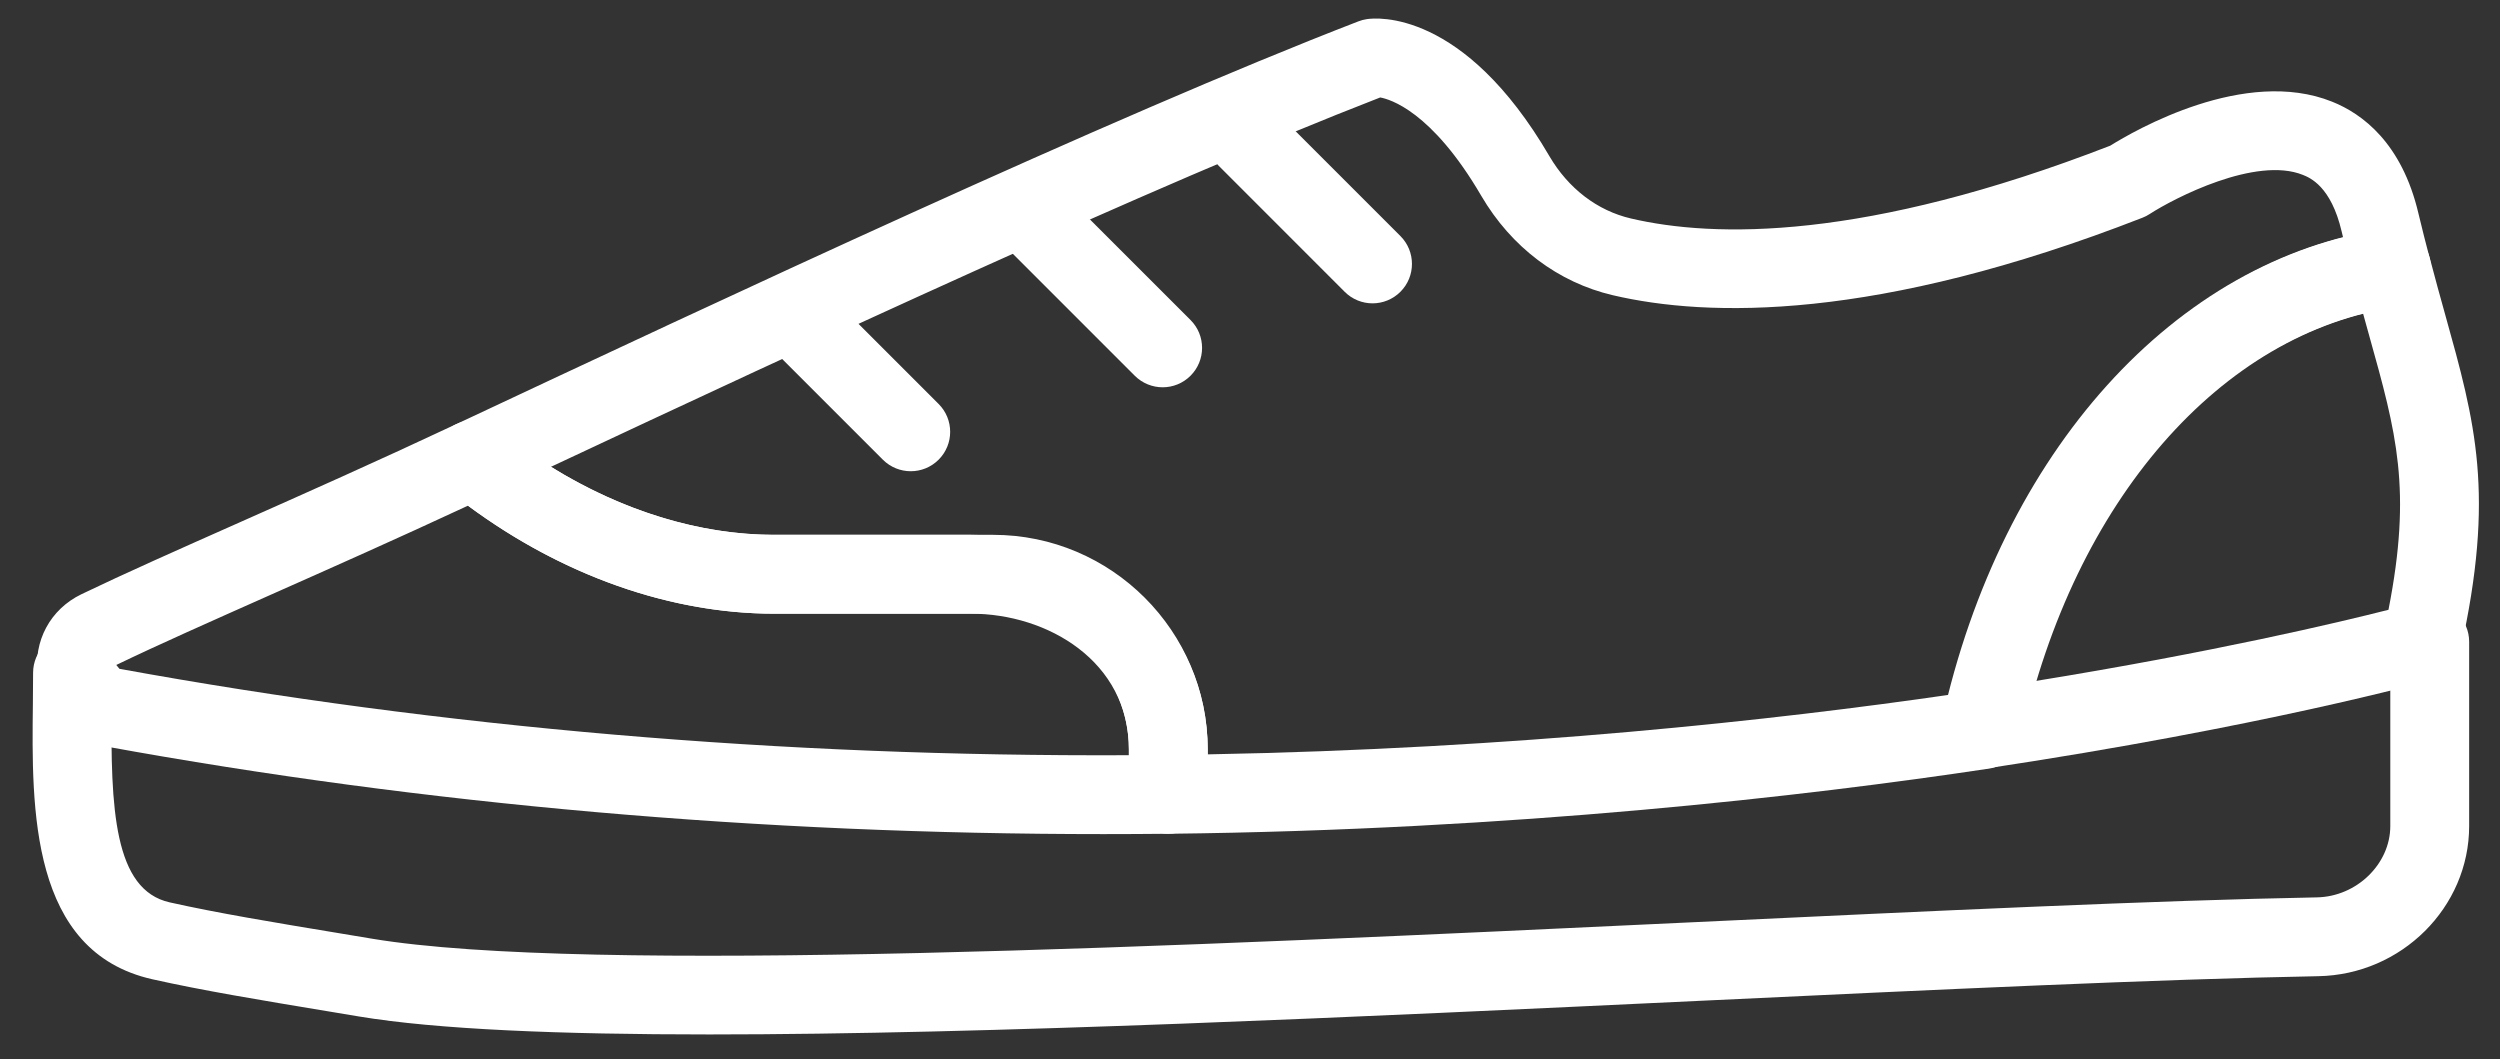 <svg width="59" height="25" viewBox="0 0 59 25" fill="none" xmlns="http://www.w3.org/2000/svg">
<rect x="0" y="0" width="59" height="25" fill="#333333" stroke="none"/>
<path d="M16.736 24.413C23.316 24.413 32.07 24 40.124 23.619C45.698 23.356 50.963 23.107 54.714 23.038C56.675 23.002 58.272 21.412 58.272 19.495V15.145C58.272 14.631 57.855 14.215 57.341 14.215C56.827 14.215 56.411 14.631 56.411 15.145V19.495C56.411 20.39 55.618 21.16 54.68 21.178C50.902 21.248 45.624 21.497 40.035 21.761C27.76 22.341 13.847 22.997 8.778 22.153L8.016 22.026C6.469 21.77 5.133 21.549 4.005 21.296C2.69 21.001 2.607 19.095 2.635 16.633L2.641 15.878C2.641 15.365 2.225 14.948 1.711 14.948C1.197 14.948 0.781 15.365 0.781 15.878L0.776 16.611C0.746 19.081 0.707 22.463 3.598 23.111C4.778 23.376 6.138 23.601 7.712 23.862L8.473 23.989C10.31 24.295 13.211 24.413 16.736 24.413Z" fill="white"/>
<path d="M46.737 18.146C46.783 18.146 46.83 18.143 46.876 18.136C53.388 17.156 57.25 16.086 57.411 16.041C57.741 15.948 57.995 15.682 58.069 15.346C58.889 11.657 58.418 9.974 57.707 7.427C57.591 7.01 57.467 6.567 57.341 6.082C57.22 5.626 56.779 5.327 56.308 5.397C51.337 6.108 47.224 10.669 45.828 17.017C45.762 17.316 45.849 17.628 46.057 17.852C46.234 18.041 46.482 18.146 46.737 18.146ZM56.368 14.391C55.212 14.685 52.259 15.388 47.992 16.079C49.348 11.546 52.269 8.278 55.768 7.398C55.818 7.579 55.867 7.756 55.915 7.928C56.557 10.222 56.926 11.547 56.368 14.391Z" fill="white"/>
<path d="M27.571 19.677C27.575 19.677 27.579 19.677 27.582 19.677C35.741 19.586 42.614 18.79 46.942 18.139C47.323 18.081 47.629 17.794 47.712 17.419C48.94 11.832 52.418 7.839 56.572 7.245C56.834 7.208 57.068 7.06 57.215 6.839C57.361 6.619 57.407 6.346 57.34 6.089C57.253 5.754 57.164 5.414 57.075 5.037C56.684 3.374 55.751 2.685 55.038 2.4C52.978 1.572 50.376 3.08 49.802 3.438C44.004 5.687 40.45 5.615 38.489 5.156C37.696 4.971 37.012 4.448 36.565 3.684C34.542 0.22 32.485 0.415 32.254 0.452C32.186 0.462 32.12 0.48 32.056 0.505C26.185 2.773 16.907 7.128 10.768 10.01C10.477 10.146 10.277 10.423 10.239 10.741C10.201 11.06 10.33 11.376 10.581 11.577C12.912 13.451 15.645 14.483 18.273 14.483H23.438C25.204 14.483 26.641 15.92 26.641 17.687V18.747C26.641 18.995 26.74 19.234 26.917 19.408C27.092 19.581 27.327 19.677 27.571 19.677ZM46.043 16.391C41.928 16.989 35.766 17.672 28.502 17.803V17.687C28.502 14.894 26.23 12.622 23.438 12.622H18.273C16.515 12.622 14.687 12.06 13.002 11.017C19 8.203 27.2 4.387 32.573 2.3C32.791 2.34 33.783 2.61 34.959 4.623C35.668 5.833 36.77 6.665 38.066 6.968C40.294 7.489 44.273 7.593 50.563 5.138C50.622 5.115 50.679 5.086 50.732 5.051C51.319 4.671 53.241 3.681 54.349 4.128C54.513 4.194 55.013 4.395 55.263 5.463C55.276 5.511 55.286 5.558 55.297 5.604C50.986 6.707 47.456 10.799 46.043 16.391Z" fill="white"/>
<path d="M26.041 19.685C26.554 19.685 27.067 19.682 27.582 19.677C28.091 19.672 28.502 19.256 28.502 18.747V17.687C28.502 14.799 26.101 12.622 22.915 12.622H18.273C16.068 12.622 13.75 11.736 11.746 10.127C11.469 9.904 11.09 9.86 10.768 10.009C8.914 10.88 7.177 11.652 5.644 12.333C4.194 12.977 2.941 13.533 1.921 14.024C1.186 14.379 0.781 15.133 0.891 15.945C1.004 16.79 1.645 17.461 2.484 17.614C10.027 18.99 17.945 19.685 26.041 19.685ZM26.642 17.823C18.443 17.862 10.437 17.174 2.819 15.784C2.819 15.784 2.767 15.721 2.744 15.693C3.736 15.215 4.97 14.668 6.399 14.032C7.8 13.41 9.371 12.713 11.044 11.934C13.271 13.581 15.817 14.483 18.273 14.483H22.916C24.722 14.483 26.642 15.606 26.642 17.687V17.823Z" fill="white"/>
<path d="M32.392 7.159C32.63 7.159 32.868 7.068 33.05 6.886C33.413 6.523 33.413 5.934 33.05 5.571L30.078 2.599C29.715 2.235 29.125 2.235 28.763 2.599C28.399 2.962 28.399 3.551 28.763 3.914L31.734 6.886C31.916 7.068 32.154 7.159 32.392 7.159Z" fill="white"/>
<path d="M27.439 9.14C27.677 9.14 27.915 9.049 28.096 8.868C28.46 8.504 28.46 7.915 28.096 7.552L25.123 4.58C24.761 4.217 24.172 4.217 23.808 4.58C23.445 4.943 23.445 5.533 23.808 5.895L26.781 8.868C26.963 9.049 27.201 9.14 27.439 9.14Z" fill="white"/>
<path d="M21.494 11.121C21.732 11.121 21.97 11.03 22.151 10.849C22.515 10.486 22.515 9.897 22.151 9.533L19.734 7.116C19.37 6.753 18.782 6.753 18.418 7.116C18.055 7.479 18.055 8.068 18.418 8.431L20.836 10.849C21.017 11.03 21.256 11.121 21.494 11.121Z" fill="white"/>
</svg>
